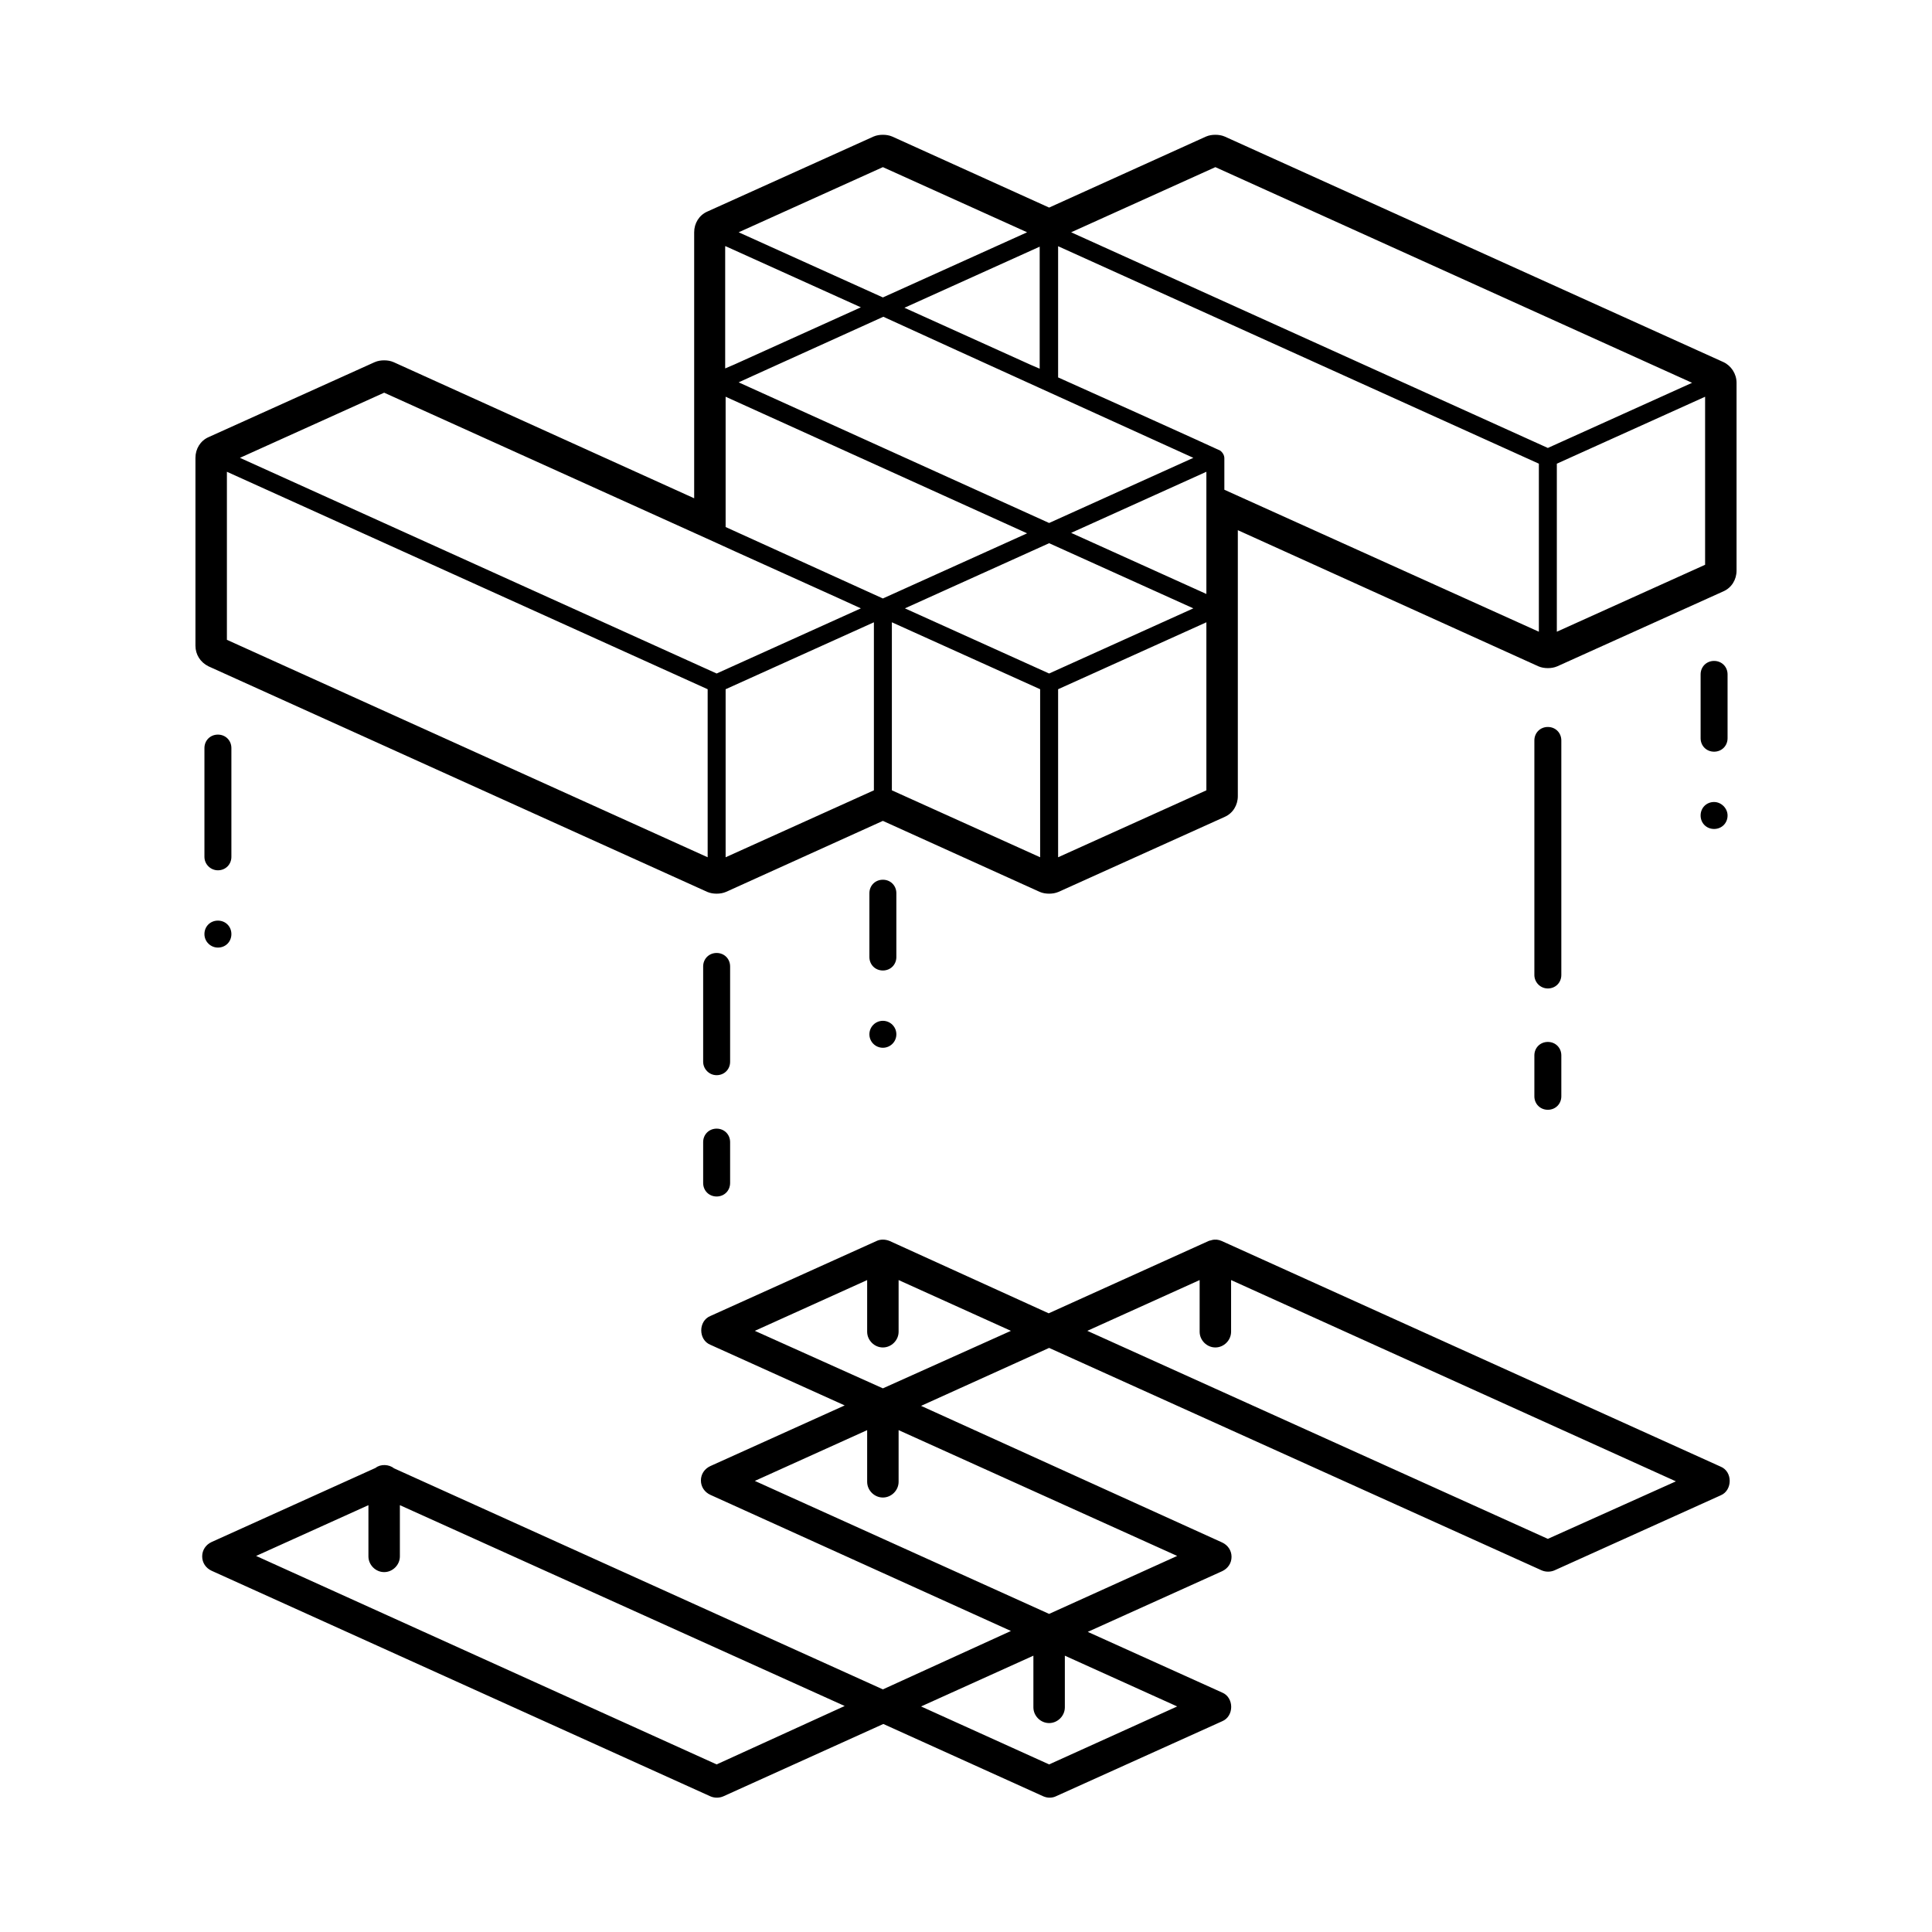 <svg id="isometric" enable-background="new 0 0 430 430" height="512" viewBox="0 0 430 430" width="512" xmlns="http://www.w3.org/2000/svg"><g><path d="m382.9 326.4-111-50.2c-.7-.3-1.4-.4-2.2-.2-.2.1-.5.1-.7.2l-35.6 16.1-35.4-16.1c-.5-.2-1-.3-1.5-.3s-1 .1-1.4.3l-37 16.7c-2.7 1.1-2.7 5.3 0 6.4 0 0 29.9 13.5 29.9 13.5l-29.9 13.5c-1.3.6-2.1 1.8-2.1 3.2s.8 2.6 2.1 3.2l66.9 30.3-28.5 13-108.8-49.2c-1.1-.9-3-1-4.1-.1l-36.5 16.5c-1.3.6-2.1 1.8-2.1 3.2s.8 2.6 2.1 3.2l111 50.2c.9.4 2 .4 2.9 0l35.6-16.1 35.6 16.1c.5.2.9.3 1.4.3s1-.1 1.4-.3l37-16.7c2.7-1.1 2.7-5.3 0-6.4 0 0-29.9-13.5-29.9-13.5l29.9-13.5c1.3-.6 2.1-1.8 2.1-3.2s-.8-2.6-2.1-3.2l-67-30.4 28.5-12.9 109.6 49.5c.9.4 2 .4 2.9 0l37-16.7c2.6-1.1 2.7-5.3-.1-6.4zm-223.4 66.3-102.5-46.4 25-11.3v11.4c0 1.9 1.6 3.5 3.5 3.5s3.5-1.6 3.5-3.5v-11.4l99 44.7zm102.5-12.9-28.5 12.9-28.5-12.9 25-11.3v11.5c0 1.9 1.6 3.5 3.5 3.5s3.5-1.6 3.5-3.5v-11.5zm0-33.5-28.5 12.9-65.5-29.6 25-11.3v11.5c0 1.9 1.6 3.5 3.5 3.5s3.5-1.6 3.5-3.5v-11.5zm-65.5-37.3-28.5-12.8 25-11.3v11.5c0 1.9 1.6 3.5 3.5 3.5s3.5-1.6 3.5-3.5v-11.5l25 11.3zm148 33.5-102.5-46.3 25-11.3v11.5c0 1.9 1.6 3.5 3.5 3.5s3.5-1.6 3.5-3.5v-11.5l99 44.8z"/><path d="m48.5 193.7c1.7 0 3-1.3 3-3v-24.2c0-1.7-1.3-3-3-3s-3 1.3-3 3v24.2c0 1.7 1.4 3 3 3z"/><path d="m196.5 216c1.7 0 3-1.3 3-3v-14.2c0-1.7-1.3-3-3-3s-3 1.3-3 3v14.2c0 1.7 1.3 3 3 3z"/><path d="m344.5 220c1.7 0 3-1.3 3-3v-52.2c0-1.7-1.3-3-3-3s-3 1.3-3 3v52.2c0 1.6 1.3 3 3 3z"/><path d="m341.5 244c0 1.7 1.3 3 3 3s3-1.3 3-3v-9.1c0-1.7-1.3-3-3-3s-3 1.3-3 3z"/><path d="m159.5 239.3c1.7 0 3-1.3 3-3v-21.2c0-1.7-1.3-3-3-3s-3 1.3-3 3v21.2c0 1.6 1.3 3 3 3z"/><path d="m156.5 263.3c0 1.7 1.3 3 3 3s3-1.3 3-3v-9.1c0-1.7-1.3-3-3-3s-3 1.3-3 3z"/><path d="m384.5 150.1c0-1.7-1.3-3-3-3s-3 1.3-3 3v14.2c0 1.7 1.3 3 3 3s3-1.3 3-3z"/><path d="m381.5 178.5c-1.7 0-3 1.3-3 3s1.3 3 3 3 3-1.3 3-3c0-1.6-1.4-3-3-3z"/><circle cx="196.5" cy="230.2" r="3"/><path d="m48.5 210.9c1.7 0 3-1.3 3-3s-1.3-3-3-3-3 1.3-3 3 1.4 3 3 3z"/><path d="m383.6 80.6-111-50.2c-.7-.3-1.4-.4-2.1-.4s-1.4.1-2.1.4l-34.9 15.8-34.9-15.8c-.7-.3-1.4-.4-2.1-.4s-1.4.1-2.1.4l-37 16.7c-1.8.8-2.9 2.6-2.9 4.6v59.2l-66.9-30.3c-.7-.3-1.4-.4-2.1-.4s-1.4.1-2.1.4l-37 16.7c-1.8.8-2.9 2.6-2.9 4.6v41.8c0 2 1.1 3.7 2.9 4.6l111 50.2c.7.3 1.4.4 2.1.4s1.4-.1 2.1-.4l34.9-15.8 34.9 15.8c.7.3 1.4.4 2.1.4s1.4-.1 2.1-.4l37-16.7c1.8-.8 2.9-2.6 2.9-4.6v-59.2l66.9 30.3c.7.3 1.4.4 2.1.4s1.4-.1 2.1-.4l37-16.7c1.8-.8 2.9-2.6 2.9-4.6v-41.8c0-2-1.2-3.8-2.9-4.6zm-118 21.3-32.1 14.5-69.1-31.3 3.5-1.6 28.7-13c20.3 9.3 48.8 22.2 69 31.4zm-34.1-19.8-2.1-.9-28.1-12.7 30.1-13.6v27.2zm-35-44.9 32.1 14.5-32.1 14.5-32.1-14.5zm-35 17.6 30.1 13.6-28.1 12.7-2.1.9v-27.2zm-4 136-107-48.4v-37.4l107 48.4zm-104.1-88.9 32.1-14.5 73 33c.1.1 33 14.9 33.1 15l-32.1 14.5zm141.1 74-33 14.9v-37.4l33-14.9zm-33-58.6v-29l67.1 30.4-32.1 14.5zm70 73.5-33-14.9v-37.4l33 14.9zm-30.1-55.4 32.1-14.5 32.1 14.5-32.1 14.5zm67.1 40.5-33 14.9v-37.4l33-14.9zm0-65.7v22l-30.1-13.6 30.1-13.6zm74 30.4-70-31.6v-7c0-.7-.4-1.3-.9-1.7-.3-.2-35.8-16.2-36.1-16.3v-29.2l107 48.4zm-104.1-88.9 32.1-14.5 106.1 48-32.1 14.5zm141.1 74-33 14.9v-37.4l33-14.9z"/></g></svg>